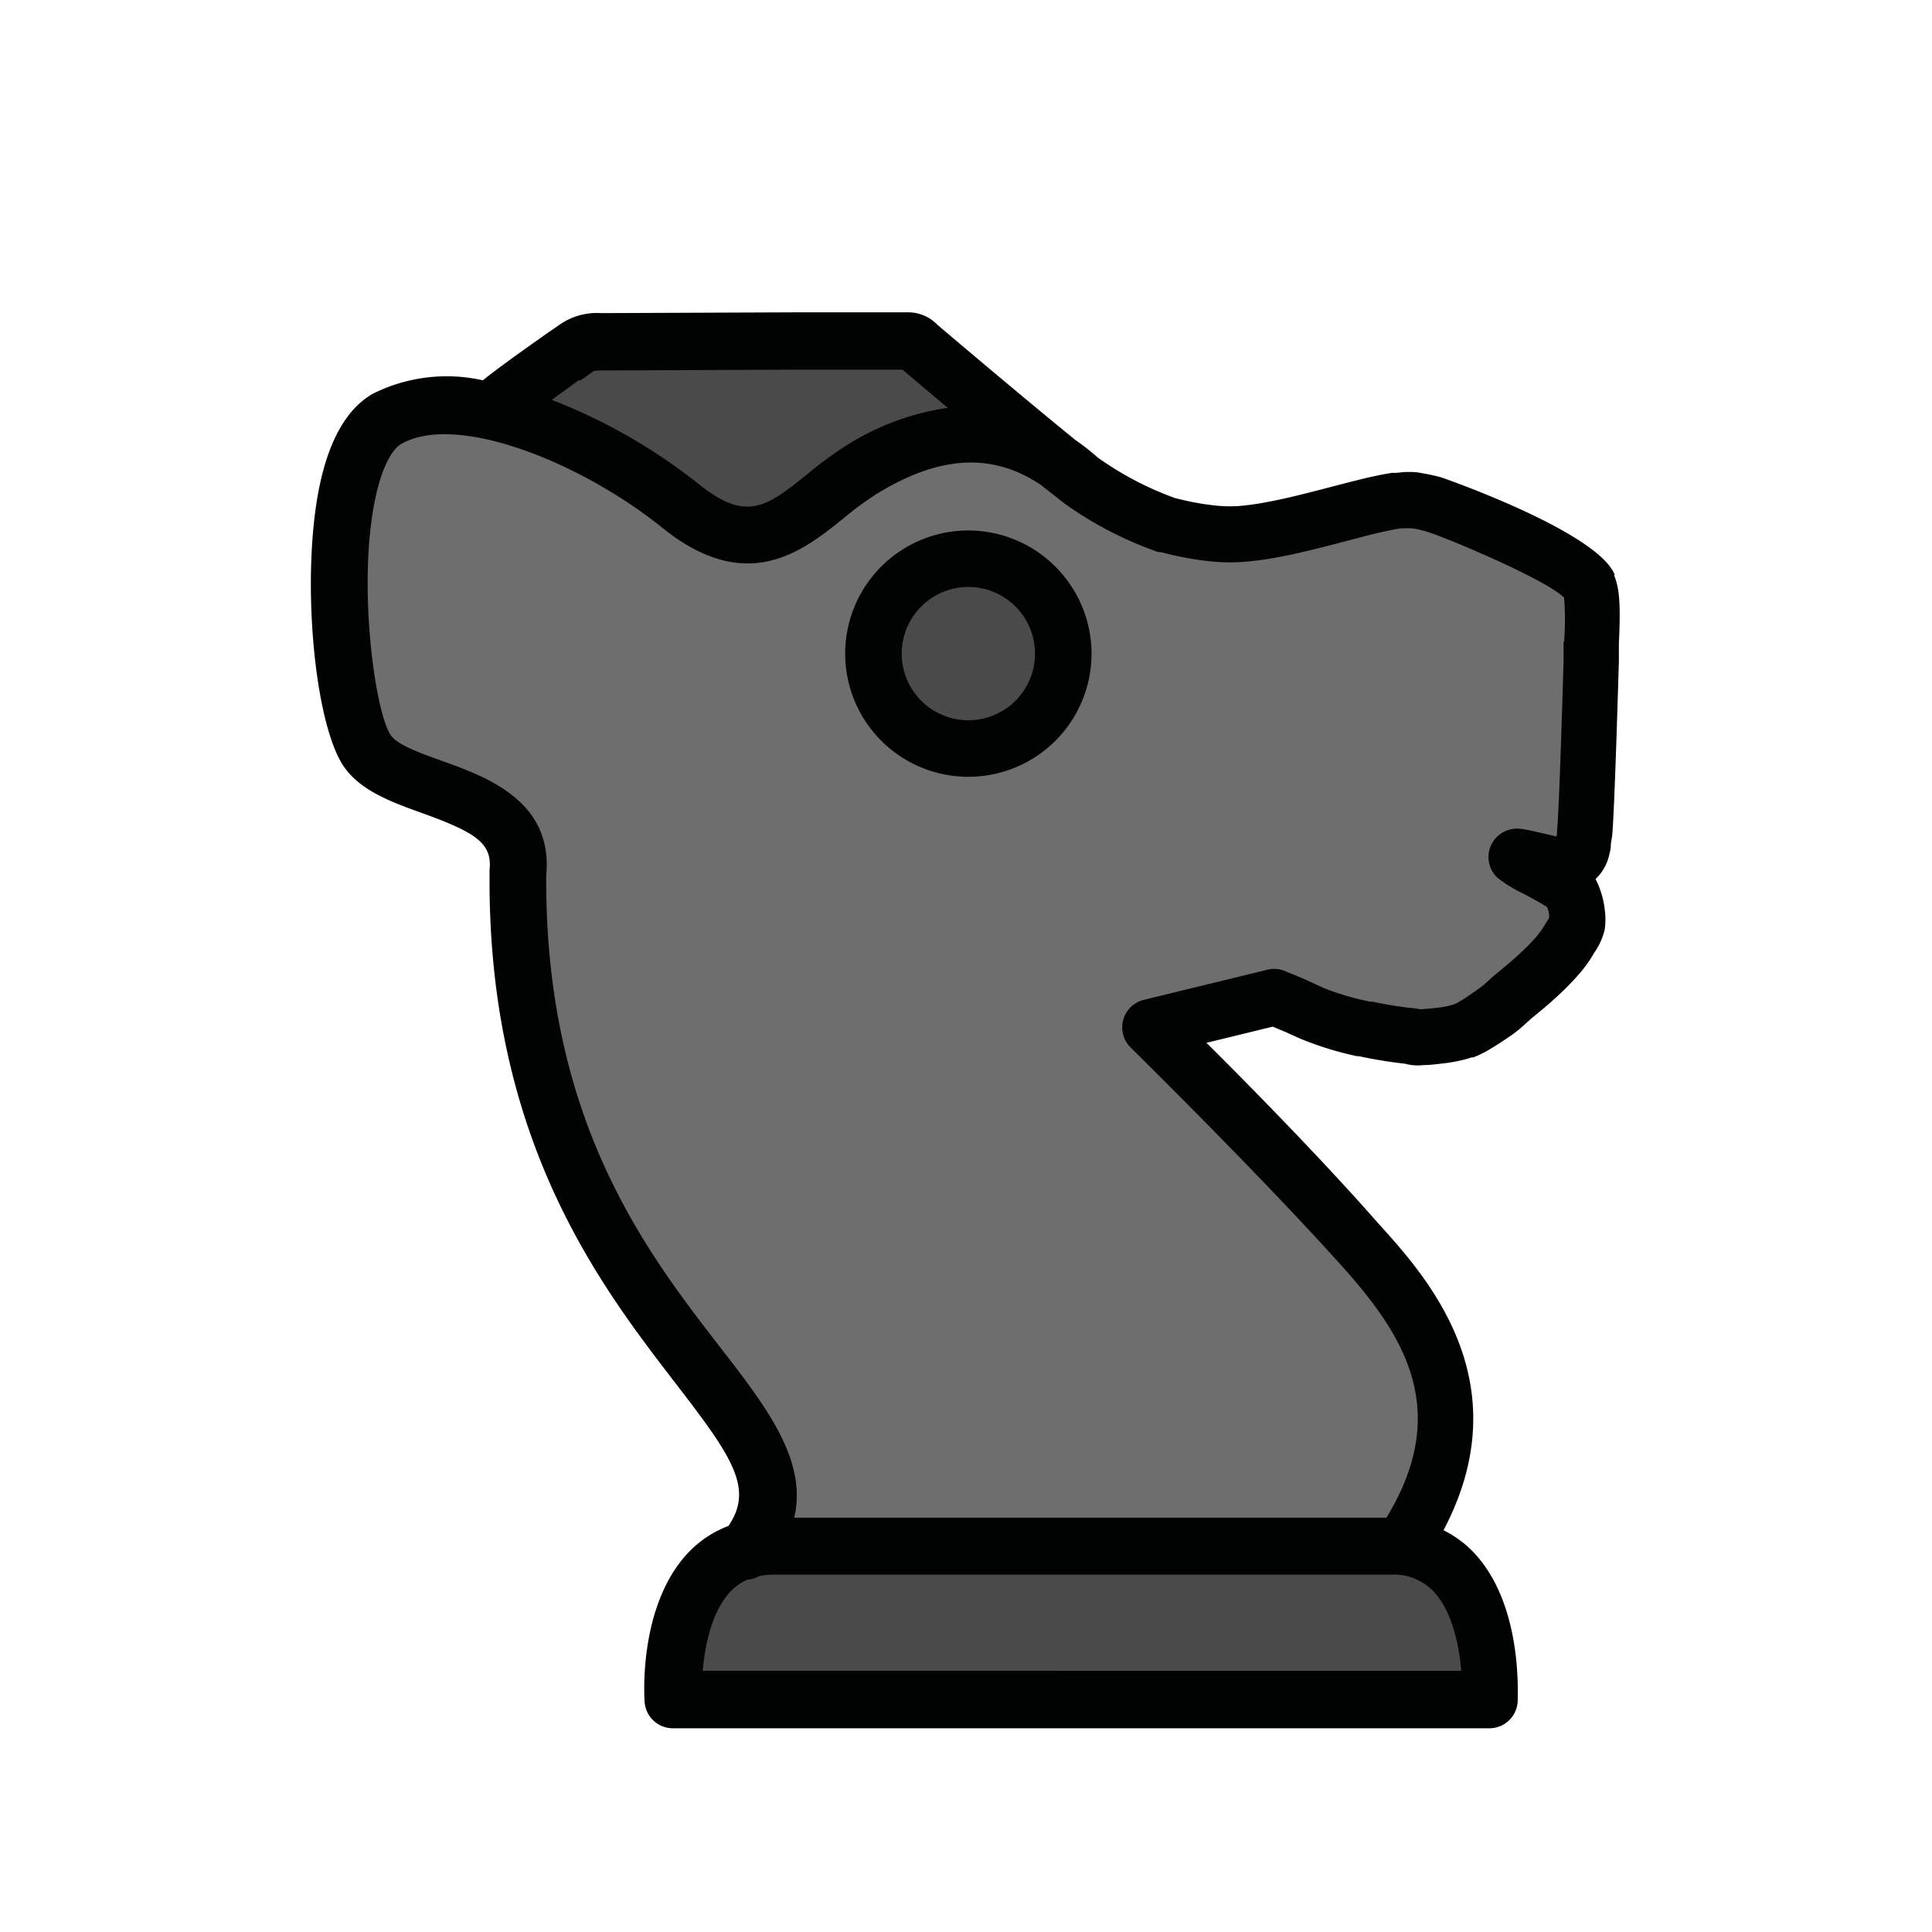 <svg id="Layer_1" data-name="Layer 1" xmlns="http://www.w3.org/2000/svg" viewBox="0 0 143.21 143.21"><defs><style>.cls-1{fill:#6f6e6e;}.cls-2{fill:#4a4a4a;}.cls-3{fill:#010202;}</style></defs><title>brikker</title><path class="cls-1" d="M37.28,28.9l-6.41,1.58-5,2L24.09,46.33l2.57,9.91L37,61.39l1.4,5.75,4.42,19.65,12.79,19.36,2.55,7.94-7.4,4.76-1.16,7.53,61.31-.39-1.36-7.2L105,115.48s3.34-12.42,2.14-14.59-18.1-20.43-18.1-20.43L87,75.65l8.61-.59,12,2.18,9.62-7.92-.6-3.77,2-21.2S111.8,39,108.19,37.81,96.77,38.8,95,39.2s-7.21,1.58-10.42-.59S66.32,25.13,66.32,25.13l-24.24.2Z"/><polygon class="cls-2" points="56.76 114.11 105.74 114.7 109.75 118.27 110.35 125 49.55 125 51.42 118.6 56.76 114.11"/><polygon class="cls-2" points="35.67 30.02 44.22 33.85 53.84 39.27 58.78 36.1 73.34 30.28 65.79 24.34 41.55 24.54 35.67 30.02"/><path class="cls-2" d="M68.8,41.25s8.28,1.06,8.41,3,2.67,9.38-2.13,10.3-10.15-.4-10.55-3,.53-9.91,4.27-10.3"/><path class="cls-3" d="M71.78,53.39a4.94,4.94,0,1,1,4.94-4.93,4.94,4.94,0,0,1-4.94,4.93m0-14.07a9.13,9.13,0,1,0,9.13,9.14,9.15,9.15,0,0,0-9.13-9.14"/><path class="cls-3" d="M115.9,47.59c0,.45,0,.9,0,1.33-.06,2.26-.33,11.15-.48,12.6,0,.17,0,.34-.06.48h0l-.87-.2c-1.59-.37-2-.46-2.56-.31a2.1,2.1,0,0,0-.91,3.59,9.93,9.93,0,0,0,1.9,1.16c.5.27,1.36.73,1.76,1a2.07,2.07,0,0,1,.15.57c0,.08,0,.16,0,.22l-.18.3-.2.32a5.73,5.73,0,0,1-.65.88c-.24.27-.51.55-.84.87-.55.52-1.17,1.07-1.89,1.65-.33.26-.56.48-.77.67a6.57,6.57,0,0,1-.73.6c-.34.24-.68.47-1,.69l-.5.3-.15.08-.24.09a6.92,6.92,0,0,1-1.14.22c-.41.05-.82.08-1.22.11h-.08a3.93,3.93,0,0,0-.62-.09,28.3,28.3,0,0,1-2.88-.47l-.17,0a20.07,20.07,0,0,1-3.42-1l-1-.46c-.56-.26-.89-.4-1.77-.75A2.07,2.07,0,0,0,94,71.87L84.8,74.11a2.1,2.1,0,0,0-1,3.53C87,80.79,94.27,88.09,98.9,93.22l.26.28c4.6,5.09,8.64,10.75,3.61,19H58.87c1-4.26-2.07-8.22-5.5-12.65-5.5-7.11-13-16.84-12.88-35,.51-5.49-4.46-7.28-7.76-8.46-1.53-.55-3.26-1.17-3.75-1.87-1.2-1.7-2.53-11.41-1.12-17.76.44-2,1.15-3.43,1.88-3.85,4.08-2.34,13.32,1.34,19.39,6.24,6.23,5,10.35,1.72,13.36-.7A23.9,23.9,0,0,1,65,36.6c4.65-2.85,8.56-3.07,12.16-.65.7.56,1.29,1,1.69,1.33a27.43,27.43,0,0,0,7,3.64l.15,0,.92.22a23,23,0,0,0,2.53.44,13.88,13.88,0,0,0,2.72.07,22.19,22.19,0,0,0,2.52-.34c1.55-.28,3.07-.68,4.55-1.06l1.14-.3c1.18-.31,2.3-.6,3.46-.79l.19,0,.23,0a1.59,1.59,0,0,1,.3,0c.34,0,.93.17,1.21.25,1.43.43,8.83,3.55,10.17,4.89a21.39,21.39,0,0,1,0,3.26M52.09,123.85c.16-1.89.67-4.4,2.05-5.87a3.79,3.79,0,0,1,1.27-.89,2.1,2.1,0,0,0,.88-.27,5.27,5.27,0,0,1,1-.1h45.83a4.09,4.09,0,0,1,3.15,1.25c1.37,1.46,1.89,4,2.05,5.88ZM43,28.21l1-.7a3.43,3.43,0,0,1,.63-.05l14.67-.06,7.6,0,3.35,2.83A19.19,19.19,0,0,0,62.77,33a28.09,28.09,0,0,0-2.93,2.15c-3,2.4-4.48,3.61-8.09.7a41.76,41.76,0,0,0-10.85-6.21l2-1.46m76.79,14.42c-1.3-3.21-12.79-7.2-12.91-7.23a16.48,16.48,0,0,0-1.76-.36A6.16,6.16,0,0,0,104,35l-.51.05-.19,0h-.12c-1.37.22-2.65.56-3.89.88l-1.12.29c-1.47.38-2.86.74-4.28,1a18.92,18.92,0,0,1-2.07.29,10.31,10.31,0,0,1-1.92-.06,18.6,18.6,0,0,1-2.09-.36l-.71-.17a23.65,23.65,0,0,1-5.72-3,18.2,18.2,0,0,0-1.67-1.31c-3.46-2.8-9.91-8.26-10.25-8.56a3,3,0,0,0-2.16-.9l-8.07,0-14.65.06a4.84,4.84,0,0,0-3.06.83l-1,.69c-1.83,1.29-3.65,2.59-4.73,3.46a12.22,12.22,0,0,0-8.16,1c-1.85,1.06-3.16,3.27-3.89,6.59-1.46,6.6-.51,17.83,1.78,21.09,1.25,1.77,3.55,2.6,5.77,3.4,3.93,1.42,5.2,2.22,5,4.18a1.91,1.91,0,0,0,0,.2C36.1,84.42,44.49,95.26,50,102.44c4.32,5.59,5.88,7.88,4,10.67a8,8,0,0,0-3,2c-3.56,3.79-3.27,10.25-3.22,11a2.1,2.1,0,0,0,2.1,2h60.52a2.1,2.1,0,0,0,2.1-2c0-.73.33-7.19-3.23-11a8,8,0,0,0-2.27-1.68c5.8-11-1.28-18.82-4.81-22.72l-.25-.28C98.34,86.33,93.16,81,89.43,77.3l4.91-1.2,1,.42,1.06.48a24.83,24.83,0,0,0,4.18,1.29l.15,0a33.23,33.23,0,0,0,3.44.56,3.42,3.42,0,0,0,1.33.1c.5,0,1-.07,1.53-.13a11.4,11.4,0,0,0,1.84-.37l.21-.07.12,0,.28-.11c.21-.09.37-.18.54-.26s.5-.29.74-.43c.42-.26.83-.54,1.23-.81a10.44,10.44,0,0,0,1.15-.94c.16-.14.33-.3.57-.5.82-.66,1.53-1.28,2.16-1.89.41-.4.76-.76,1.08-1.13a9.56,9.56,0,0,0,1.15-1.56l.08-.14a4.88,4.88,0,0,0,.77-1.71,5.39,5.39,0,0,0,0-1.5,6.54,6.54,0,0,0-.68-2.24l0,0a3.7,3.7,0,0,0,.43-.49,3.6,3.6,0,0,0,.46-.87,6,6,0,0,0,.24-1l0-.09c0-.25.07-.49.1-.74.19-1.91.49-12.81.5-12.92,0-.41,0-.83,0-1.26.1-2.41.13-4-.35-5.13"/></svg>